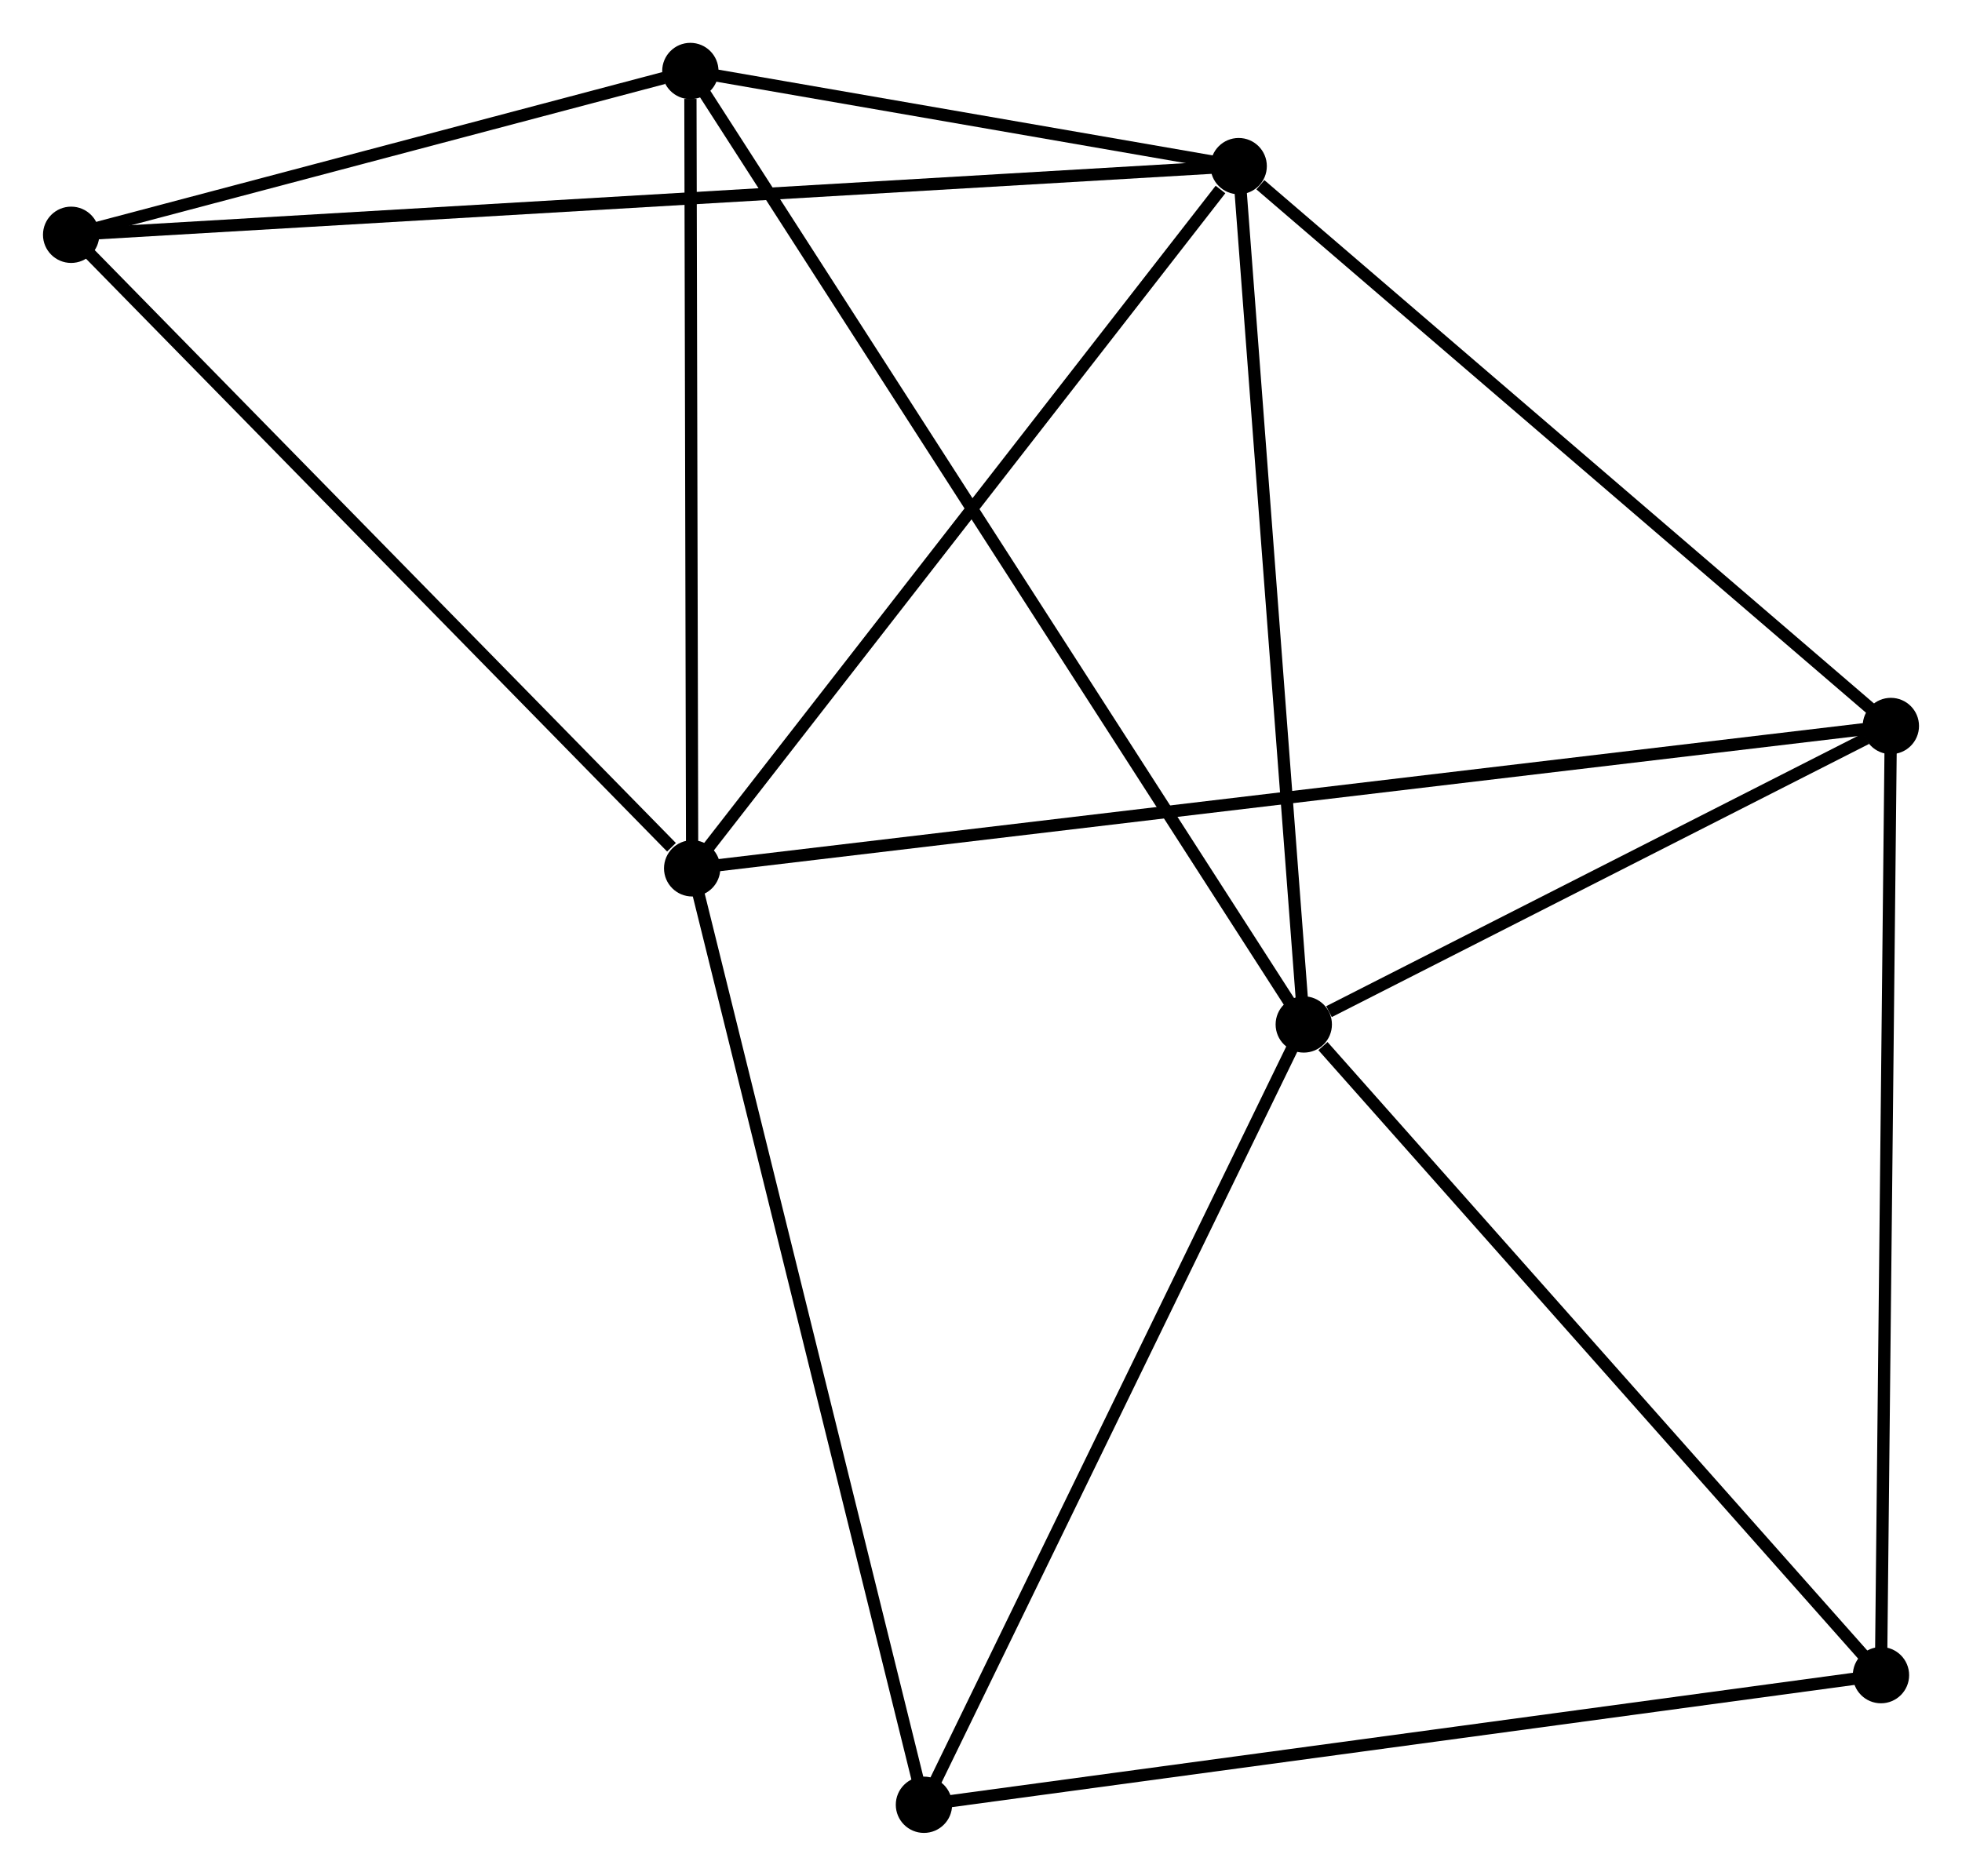 <?xml version="1.0" encoding="UTF-8" standalone="no"?>
<!DOCTYPE svg PUBLIC "-//W3C//DTD SVG 1.1//EN"
 "http://www.w3.org/Graphics/SVG/1.1/DTD/svg11.dtd">
<!-- Generated by graphviz version 2.36.0 (20140111.2315)
 -->
<!-- Title: %3 Pages: 1 -->
<svg width="160pt" height="153pt"
 viewBox="0.00 0.00 160.24 153.25" xmlns="http://www.w3.org/2000/svg" xmlns:xlink="http://www.w3.org/1999/xlink">
<g id="graph0" class="graph" transform="scale(1 1) rotate(0) translate(4 149.254)">
<title>%3</title>
<!-- 0 -->
<g id="node1" class="node"><title>0</title>
<ellipse fill="black" stroke="black" cx="97.168" cy="-135.681" rx="1.8" ry="1.8"/>
</g>
<!-- 1 -->
<g id="node2" class="node"><title>1</title>
<ellipse fill="black" stroke="black" cx="52.527" cy="-78.308" rx="1.8" ry="1.8"/>
</g>
<!-- 0&#45;&#45;1 -->
<g id="edge1" class="edge"><title>0&#45;&#45;1</title>
<path fill="none" stroke="black" d="M95.683,-133.772C88.784,-124.906 59.942,-87.837 53.715,-79.835"/>
</g>
<!-- 2 -->
<g id="node3" class="node"><title>2</title>
<ellipse fill="black" stroke="black" cx="102.485" cy="-65.553" rx="1.8" ry="1.8"/>
</g>
<!-- 0&#45;&#45;2 -->
<g id="edge2" class="edge"><title>0&#45;&#45;2</title>
<path fill="none" stroke="black" d="M97.322,-133.658C98.098,-123.417 101.587,-77.396 102.341,-67.452"/>
</g>
<!-- 3 -->
<g id="node4" class="node"><title>3</title>
<ellipse fill="black" stroke="black" cx="150.439" cy="-89.939" rx="1.8" ry="1.8"/>
</g>
<!-- 0&#45;&#45;3 -->
<g id="edge3" class="edge"><title>0&#45;&#45;3</title>
<path fill="none" stroke="black" d="M98.941,-134.159C107.173,-127.09 141.591,-97.536 149.021,-91.156"/>
</g>
<!-- 4 -->
<g id="node5" class="node"><title>4</title>
<ellipse fill="black" stroke="black" cx="52.379" cy="-143.454" rx="1.8" ry="1.8"/>
</g>
<!-- 0&#45;&#45;4 -->
<g id="edge4" class="edge"><title>0&#45;&#45;4</title>
<path fill="none" stroke="black" d="M95.244,-136.015C87.876,-137.293 61.515,-141.868 54.246,-143.13"/>
</g>
<!-- 6 -->
<g id="node6" class="node"><title>6</title>
<ellipse fill="black" stroke="black" cx="1.8" cy="-130.071" rx="1.8" ry="1.8"/>
</g>
<!-- 0&#45;&#45;6 -->
<g id="edge5" class="edge"><title>0&#45;&#45;6</title>
<path fill="none" stroke="black" d="M95.176,-135.564C82.765,-134.833 16.16,-130.916 3.781,-130.187"/>
</g>
<!-- 1&#45;&#45;3 -->
<g id="edge6" class="edge"><title>1&#45;&#45;3</title>
<path fill="none" stroke="black" d="M54.572,-78.551C67.314,-80.064 135.696,-88.187 148.405,-89.697"/>
</g>
<!-- 1&#45;&#45;4 -->
<g id="edge7" class="edge"><title>1&#45;&#45;4</title>
<path fill="none" stroke="black" d="M52.522,-80.187C52.501,-89.533 52.407,-130.962 52.384,-141.173"/>
</g>
<!-- 1&#45;&#45;6 -->
<g id="edge8" class="edge"><title>1&#45;&#45;6</title>
<path fill="none" stroke="black" d="M50.839,-80.03C43,-88.029 10.226,-121.473 3.15,-128.693"/>
</g>
<!-- 7 -->
<g id="node7" class="node"><title>7</title>
<ellipse fill="black" stroke="black" cx="71.46" cy="-1.8" rx="1.8" ry="1.8"/>
</g>
<!-- 1&#45;&#45;7 -->
<g id="edge9" class="edge"><title>1&#45;&#45;7</title>
<path fill="none" stroke="black" d="M52.995,-76.416C55.614,-65.832 68.432,-14.037 71.008,-3.625"/>
</g>
<!-- 2&#45;&#45;3 -->
<g id="edge10" class="edge"><title>2&#45;&#45;3</title>
<path fill="none" stroke="black" d="M104.545,-66.601C112.433,-70.612 140.658,-84.965 148.44,-88.922"/>
</g>
<!-- 2&#45;&#45;4 -->
<g id="edge11" class="edge"><title>2&#45;&#45;4</title>
<path fill="none" stroke="black" d="M101.438,-67.18C94.918,-77.318 59.924,-131.724 53.42,-141.836"/>
</g>
<!-- 2&#45;&#45;7 -->
<g id="edge13" class="edge"><title>2&#45;&#45;7</title>
<path fill="none" stroke="black" d="M101.59,-63.714C97.059,-54.404 76.7,-12.566 72.3,-3.526"/>
</g>
<!-- 5 -->
<g id="node8" class="node"><title>5</title>
<ellipse fill="black" stroke="black" cx="149.632" cy="-12.39" rx="1.8" ry="1.8"/>
</g>
<!-- 2&#45;&#45;5 -->
<g id="edge12" class="edge"><title>2&#45;&#45;5</title>
<path fill="none" stroke="black" d="M104.053,-63.785C111.339,-55.569 141.8,-21.221 148.377,-13.805"/>
</g>
<!-- 3&#45;&#45;5 -->
<g id="edge14" class="edge"><title>3&#45;&#45;5</title>
<path fill="none" stroke="black" d="M150.419,-88.022C150.308,-77.293 149.761,-24.793 149.651,-14.24"/>
</g>
<!-- 4&#45;&#45;6 -->
<g id="edge15" class="edge"><title>4&#45;&#45;6</title>
<path fill="none" stroke="black" d="M50.206,-142.879C41.886,-140.677 12.117,-132.801 3.909,-130.629"/>
</g>
<!-- 5&#45;&#45;7 -->
<g id="edge16" class="edge"><title>5&#45;&#45;7</title>
<path fill="none" stroke="black" d="M147.699,-12.128C136.884,-10.663 83.963,-3.494 73.325,-2.053"/>
</g>
</g>
</svg>
